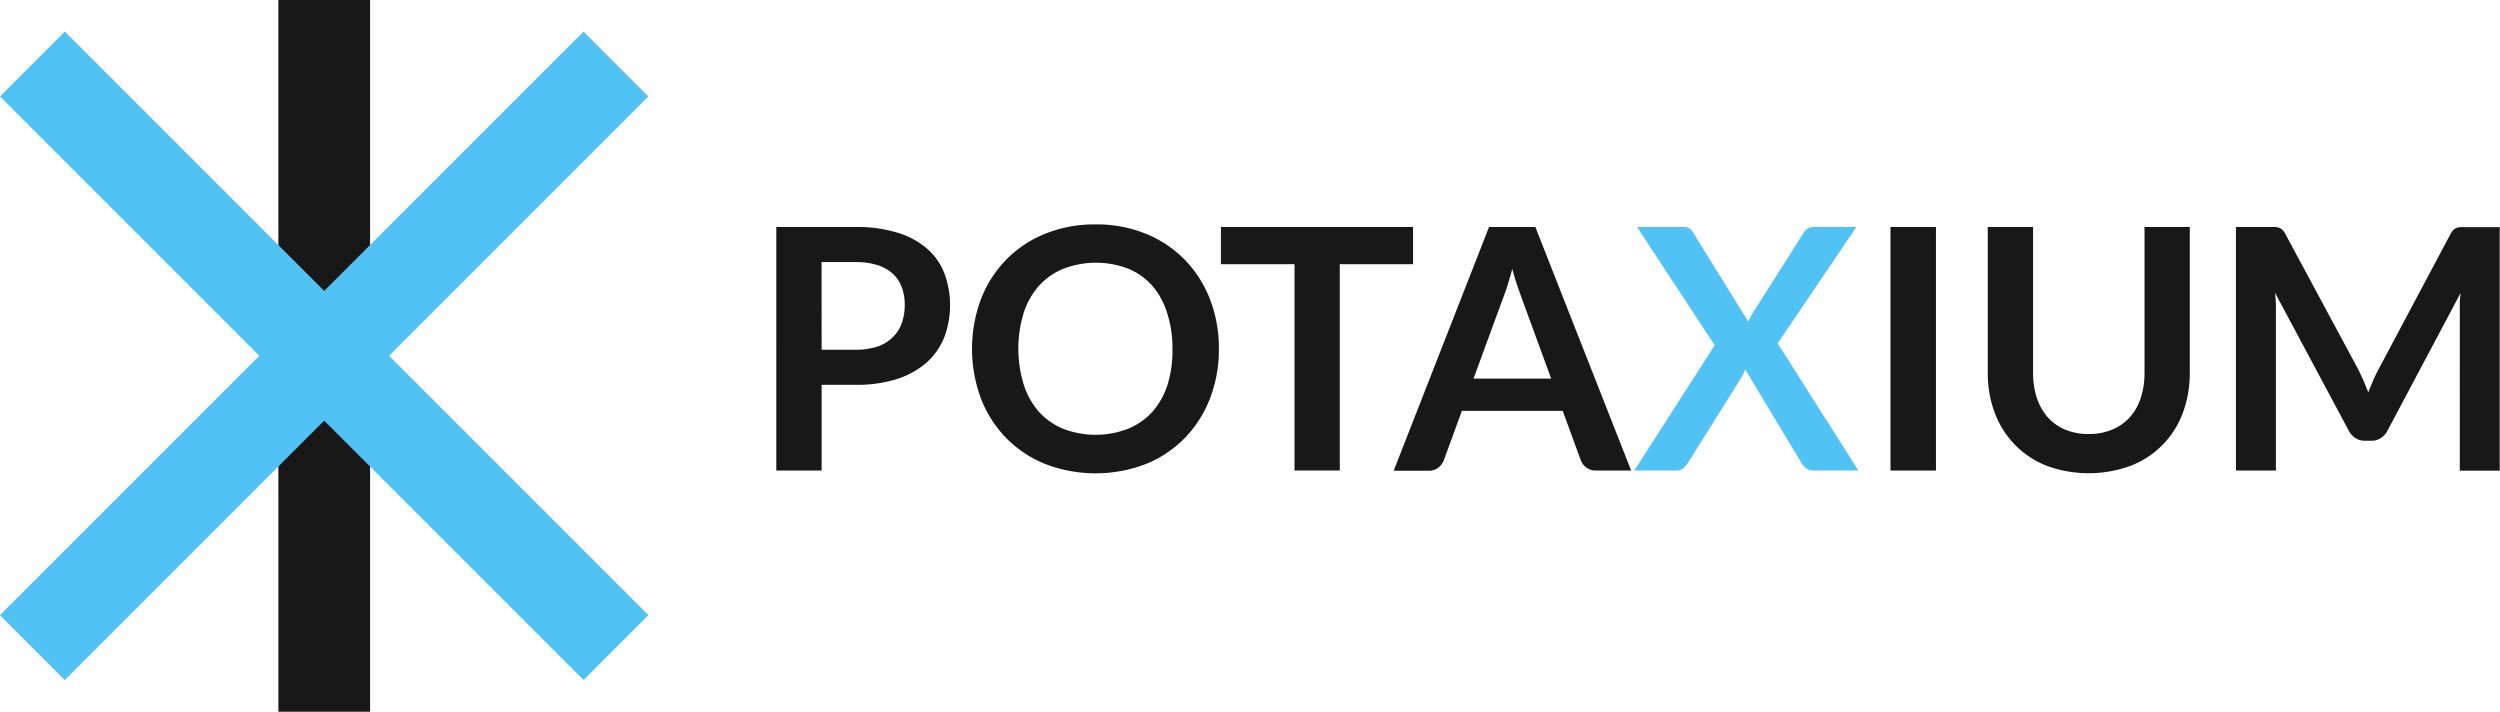 <svg xmlns="http://www.w3.org/2000/svg" viewBox="0 0 356.27 101.43"><defs><style>.a{fill:#181818;}.b{fill:#51c2f4;}</style></defs><title>potaxium-full</title><path class="a" d="M130.89,68.13V80.34h-6.46V45.64h11.3a19.67,19.67,0,0,1,6,.82,11.57,11.57,0,0,1,4.2,2.28,8.94,8.94,0,0,1,2.45,3.5,13.06,13.06,0,0,1,0,9.08,9.63,9.63,0,0,1-2.52,3.62,11.85,11.85,0,0,1-4.2,2.35,18.72,18.72,0,0,1-5.91.84Zm0-5h4.84a9.61,9.61,0,0,0,3.1-.45A5.64,5.64,0,0,0,141,61.37a5.18,5.18,0,0,0,1.3-2,7.73,7.73,0,0,0,.43-2.66,7,7,0,0,0-.43-2.52,5,5,0,0,0-1.3-1.92,5.81,5.81,0,0,0-2.18-1.21,10.24,10.24,0,0,0-3.1-.42h-4.84Z" transform="translate(-13.8 -13.29)"/><path class="a" d="M187.5,63a19.19,19.19,0,0,1-1.27,7.07,16.77,16.77,0,0,1-3.58,5.63,16.21,16.21,0,0,1-5.54,3.71,20,20,0,0,1-14.36,0,16.34,16.34,0,0,1-5.57-3.71,16.64,16.64,0,0,1-3.59-5.63,20.31,20.31,0,0,1,0-14.14,16.6,16.6,0,0,1,3.59-5.62,16.19,16.19,0,0,1,5.57-3.71,18.7,18.7,0,0,1,7.18-1.33,18.48,18.48,0,0,1,7.18,1.34,16.35,16.35,0,0,1,5.54,3.71,16.59,16.59,0,0,1,3.58,5.61A19.23,19.23,0,0,1,187.5,63Zm-6.62,0a16,16,0,0,0-.76-5.12A10.79,10.79,0,0,0,178,54a9.29,9.29,0,0,0-3.44-2.43,12.91,12.91,0,0,0-9.16,0A9.4,9.4,0,0,0,161.88,54a10.83,10.83,0,0,0-2.19,3.85,17.44,17.44,0,0,0,0,10.25A10.78,10.78,0,0,0,161.88,72a9.59,9.59,0,0,0,3.47,2.41,12.91,12.91,0,0,0,9.16,0A9.48,9.48,0,0,0,178,72a10.75,10.75,0,0,0,2.17-3.84A16,16,0,0,0,180.88,63Z" transform="translate(-13.8 -13.29)"/><path class="a" d="M215.17,45.64v5.3H204.73v29.4h-6.45V50.94H187.79v-5.3Z" transform="translate(-13.8 -13.29)"/><path class="a" d="M246.25,80.34h-5a2.12,2.12,0,0,1-1.38-.42,2.35,2.35,0,0,1-.78-1l-2.59-7.08H222.13l-2.59,7.08a2.34,2.34,0,0,1-.75,1,2.16,2.16,0,0,1-1.38.45h-5L226,45.64h6.6Zm-22.46-13.1h11.06L230.63,55.7c-.19-.52-.4-1.12-.64-1.82s-.46-1.45-.68-2.26q-.33,1.22-.66,2.28c-.22.7-.43,1.32-.64,1.84Z" transform="translate(-13.8 -13.29)"/><path class="b" d="M258.16,62.49,247.09,45.64h6.44a2,2,0,0,1,1,.18,1.65,1.65,0,0,1,.54.59l7.89,12.74a6.65,6.65,0,0,1,.27-.61c.09-.2.21-.4.33-.61l7.23-11.4a1.57,1.57,0,0,1,1.37-.89h6.19L267.13,62.22l11.5,18.12h-6.46a1.56,1.56,0,0,1-1-.33,3.45,3.45,0,0,1-.66-.77l-8-13.3a3.37,3.37,0,0,1-.22.54c-.08.17-.16.33-.24.47l-7.7,12.29a4.16,4.16,0,0,1-.65.76,1.36,1.36,0,0,1-1,.34h-6Z" transform="translate(-13.8 -13.29)"/><path class="a" d="M289.69,80.34h-6.48V45.64h6.48Z" transform="translate(-13.8 -13.29)"/><path class="a" d="M311.46,75.14a8.44,8.44,0,0,0,3.35-.63,7,7,0,0,0,2.5-1.75A7.73,7.73,0,0,0,318.87,70a11.25,11.25,0,0,0,.54-3.6V45.64h6.45V66.42a16.11,16.11,0,0,1-1,5.73,12.79,12.79,0,0,1-7.41,7.51,17.36,17.36,0,0,1-12,0,12.87,12.87,0,0,1-4.52-3,13.1,13.1,0,0,1-2.86-4.53,16.11,16.11,0,0,1-1-5.73V45.64h6.46V66.4a11.25,11.25,0,0,0,.54,3.6,7.94,7.94,0,0,0,1.55,2.75,6.72,6.72,0,0,0,2.48,1.76A8.48,8.48,0,0,0,311.46,75.14Z" transform="translate(-13.8 -13.29)"/><path class="a" d="M350.62,67.54c.23.55.46,1.11.68,1.67.23-.58.46-1.15.7-1.71s.49-1.09.77-1.6L363,46.67a2.8,2.8,0,0,1,.39-.57,1.28,1.28,0,0,1,.46-.32,2.42,2.42,0,0,1,.56-.12l.75,0h4.87v34.7h-5.69V57.93c0-.42,0-.87,0-1.37s.06-1,.11-1.51L354,74.73a2.71,2.71,0,0,1-.94,1,2.39,2.39,0,0,1-1.34.37h-.89a2.39,2.39,0,0,1-1.34-.37,2.71,2.71,0,0,1-.94-1L338,55c.06.52.11,1,.13,1.54s0,1,0,1.41V80.34h-5.69V45.64h4.87l.74,0a2.39,2.39,0,0,1,.57.12,1.41,1.41,0,0,1,.47.32,2.19,2.19,0,0,1,.4.57l10.37,19.27C350.13,66.46,350.39,67,350.62,67.54Z" transform="translate(-13.8 -13.29)"/><rect class="a" x="39.67" width="13.07" height="50.79"/><rect class="a" x="39.67" y="50.64" width="13.07" height="50.79"/><rect class="b" x="53.47" y="5.19" width="13.07" height="117.61" transform="translate(-41.48 47.88) rotate(-45)"/><rect class="b" x="53.47" y="5.19" width="13.07" height="117.61" transform="translate(43.37 138.39) rotate(-135)"/></svg>